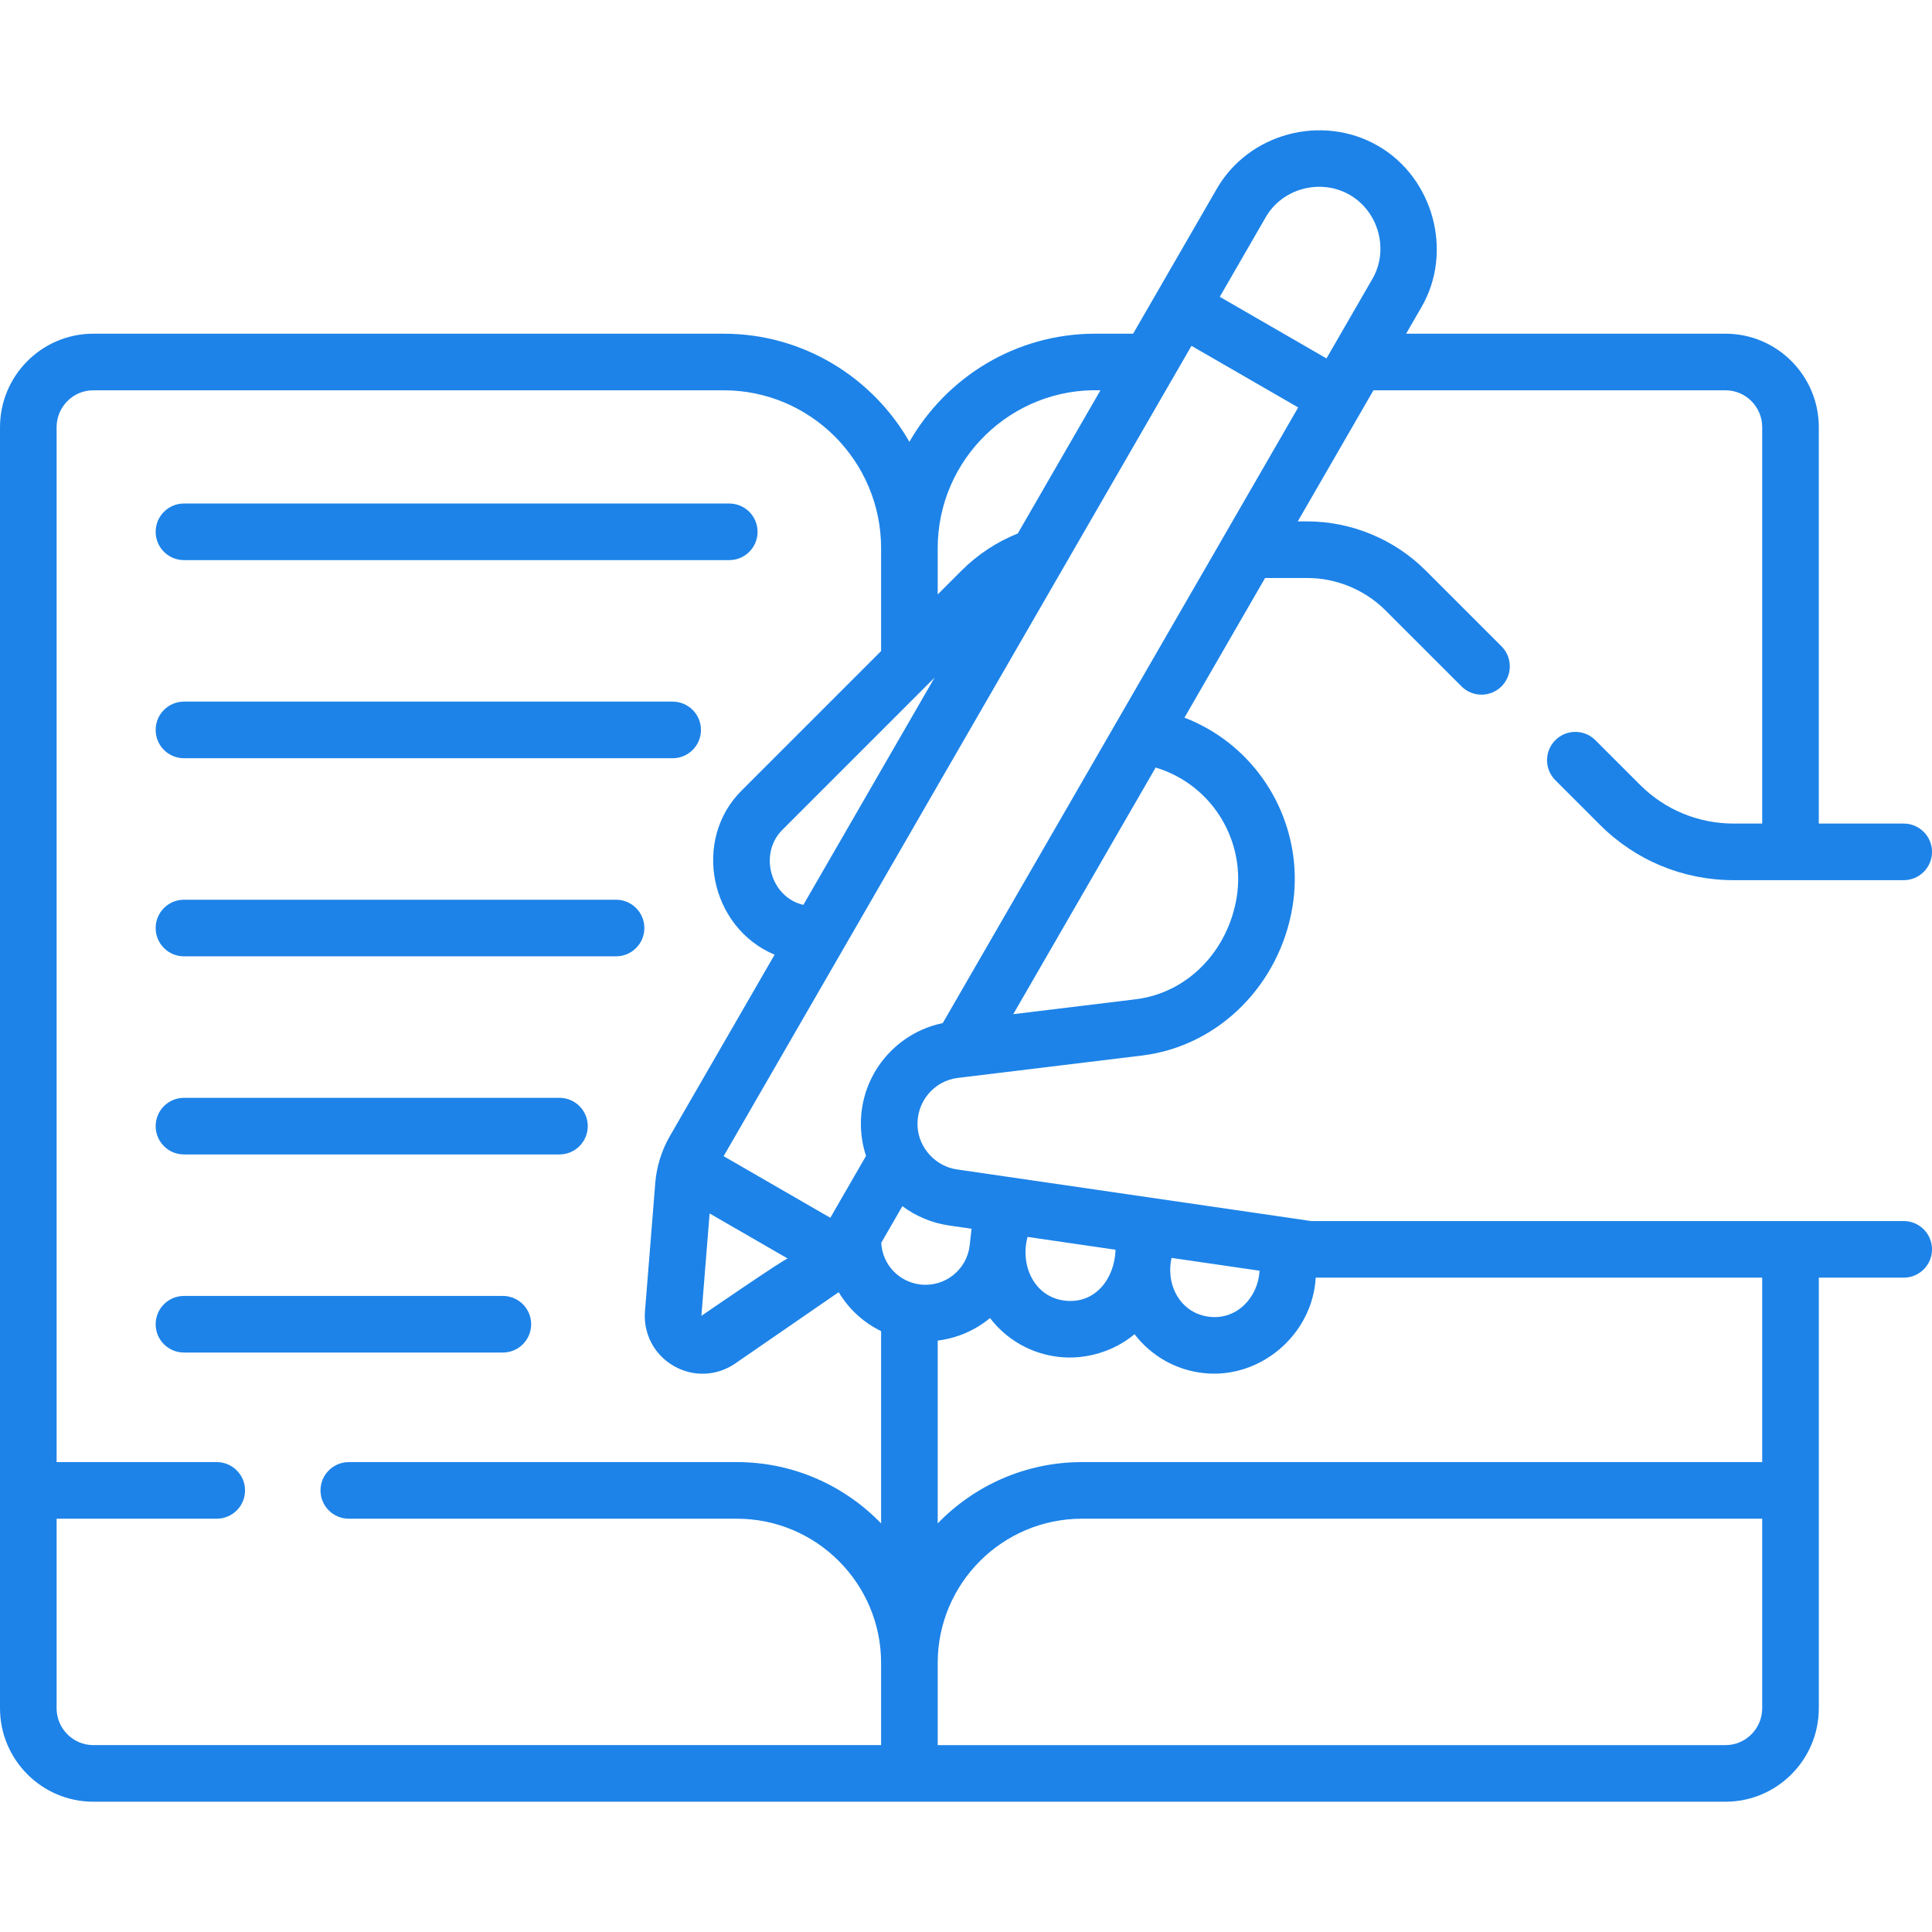 <?xml version="1.0"?>
<svg xmlns="http://www.w3.org/2000/svg" xmlns:xlink="http://www.w3.org/1999/xlink" xmlns:svgjs="http://svgjs.com/svgjs" version="1.1" width="512" height="512" x="0" y="0" viewBox="0 0 512 512" style="enable-background:new 0 0 512 512" xml:space="preserve" class=""><g><g xmlns="http://www.w3.org/2000/svg"><path d="m133.262 343.437h-84.512c-4.142 0-7.5 3.358-7.5 7.5s3.358 7.5 7.5 7.5h84.512c4.142 0 7.5-3.358 7.5-7.5s-3.358-7.5-7.5-7.5zm371.238-19.844h-156.996l-93.893-13.681c-5.66-.804-10.131-5.68-10.451-11.373-.362-6.447 4.277-12.117 10.723-12.888l48.755-5.923c20.56-2.504 36.543-19.012 39.894-39.473 2.887-17.63-4.831-35.455-19.664-45.411-2.806-1.882-5.827-3.441-8.974-4.662l21.366-37.009h11.17c7.731 0 15.296 3.134 20.758 8.604l20.123 20.12c2.929 2.928 7.678 2.928 10.606-.001 2.929-2.929 2.929-7.678-.001-10.606l-20.119-20.115c-8.25-8.262-19.683-13-31.367-13h-2.51l20.056-34.74h93.305c5.359 0 9.72 4.387 9.72 9.78v105.04h-7.54c-9.405 0-18.239-3.658-24.877-10.304l-11.8-11.797c-2.931-2.93-7.68-2.928-10.606.001-2.929 2.929-2.929 7.678.001 10.606l11.796 11.794c9.468 9.479 22.07 14.7 35.486 14.7h45.04c4.143 0 7.5-3.358 7.5-7.5s-3.357-7.5-7.5-7.5h-22.501v-105.04c0-13.664-11.089-24.78-24.72-24.78h-84.645l4.026-6.974c8.598-14.74 3.156-34.374-11.462-42.802-14.867-8.571-34.332-3.344-42.794 11.466l-22.118 38.31h-10.077c-21.037 0-39.421 11.553-49.21 28.656-9.789-17.102-28.173-28.656-49.21-28.656h-167.07c-13.631-.002-24.72 11.115-24.72 24.778v339.484c0 13.661 11.09 24.775 24.723 24.775h432.555c13.632 0 24.723-11.114 24.723-24.775v-114.104h22.5c4.143 0 7.5-3.358 7.5-7.5s-3.358-7.5-7.501-7.5zm-194.015 9.764 23.306 3.396c-.337 6.929-5.883 13.035-13.209 12.216-7.792-.87-11.736-8.496-10.097-15.612zm-38.166-5.561 23.313 3.397c-.207 7.375-5.157 14.409-13.361 13.497-8.256-.919-11.991-9.449-9.952-16.894zm42.192-120.496c9.97 6.693 15.158 18.677 13.217 30.539-2.273 13.889-12.728 25.304-26.902 26.999l-32.3 3.927 37.735-65.362c2.915.884 5.711 2.195 8.25 3.897zm20.885-149.678c4.396-7.731 14.584-10.424 22.308-5.972 7.662 4.417 10.455 14.634 5.971 22.303l-12.144 21.034-28.28-16.328zm-19.645 34.028 28.281 16.328-94.193 163.153c-12.519 2.586-21.699 13.657-21.699 26.642 0 2.872.464 5.835 1.365 8.556l-9.461 16.397-28.276-16.325 31.858-55.181c.008-.014.016-.028.024-.042zm-106.996 241.879c-.227-.376-22.879 15.183-22.879 15.183l2.176-27.136zm39.745-188.236c-.003-23.637 19.605-42.609 43.128-41.86l-21.904 37.94c-5.537 2.226-10.626 5.566-14.848 9.787l-6.376 6.376zm-.839 34.296-34.761 60.211c-8.773-2.034-11.863-13.586-5.596-19.853 1.33-1.331 39.127-39.128 40.357-40.358zm-14.161 224.127c-9.683-10.006-23.236-16.244-38.227-16.244h-102.837c-4.142 0-7.5 3.358-7.5 7.5s3.358 7.5 7.5 7.5h102.837c21.079 0 38.227 17.148 38.227 38.227v21.773h-208.777c-5.361 0-9.723-4.385-9.723-9.775v-50.225h42.436c4.142 0 7.5-3.358 7.5-7.5s-3.358-7.5-7.5-7.5h-42.436v-274.259c0-5.393 4.36-9.78 9.72-9.78h167.07c22.999 0 41.71 18.778 41.71 41.86v27.243l-36.803 36.803c-13.365 13.069-8.617 36.447 8.577 43.667l-27.771 48.103c-2.164 3.729-3.5 8.075-3.849 12.354l-2.73 34.056c-.472 5.944 2.443 11.488 7.607 14.466 5.152 2.972 11.41 2.732 16.326-.657l27.405-18.89c2.634 4.421 6.524 8.033 11.239 10.329v50.949zm10.467-63.306c-5.811-.652-10.142-5.372-10.433-11.049l5.605-9.714c3.576 2.658 7.792 4.45 12.31 5.108l6.02.877-.492 4.389c-.721 6.448-6.56 11.111-13.01 10.389zm223.033 112.287c0 5.39-4.361 9.775-9.723 9.775h-208.777v-21.773c0-21.079 17.148-38.227 38.228-38.227h180.272zm0-65.225h-180.272c-14.991 0-28.544 6.239-38.228 16.245v-48.452c5.179-.631 9.973-2.742 13.861-5.966 4.46 5.806 10.964 9.486 18.249 10.298 7.253.809 14.649-1.507 20.053-6.019 4.46 5.804 10.966 9.486 18.249 10.299 15.017 1.676 28.911-10.145 29.767-25.283h118.321zm-418.25-186.535h129.512c4.142 0 7.5-3.358 7.5-7.5s-3.358-7.5-7.5-7.5h-129.512c-4.142 0-7.5 3.358-7.5 7.5s3.358 7.5 7.5 7.5zm0-52.5h144.512c4.142 0 7.5-3.358 7.5-7.5s-3.358-7.5-7.5-7.5h-144.512c-4.142 0-7.5 3.358-7.5 7.5s3.358 7.5 7.5 7.5zm99.512 142.5h-99.512c-4.142 0-7.5 3.358-7.5 7.5s3.358 7.5 7.5 7.5h99.512c4.142 0 7.5-3.358 7.5-7.5s-3.358-7.5-7.5-7.5zm15-52.5h-114.512c-4.142 0-7.5 3.358-7.5 7.5s3.358 7.5 7.5 7.5h114.512c4.142 0 7.5-3.358 7.5-7.5s-3.358-7.5-7.5-7.5z" fill="#1d83e8" data-original="#000000" style="" class=""/></g></g></svg>
